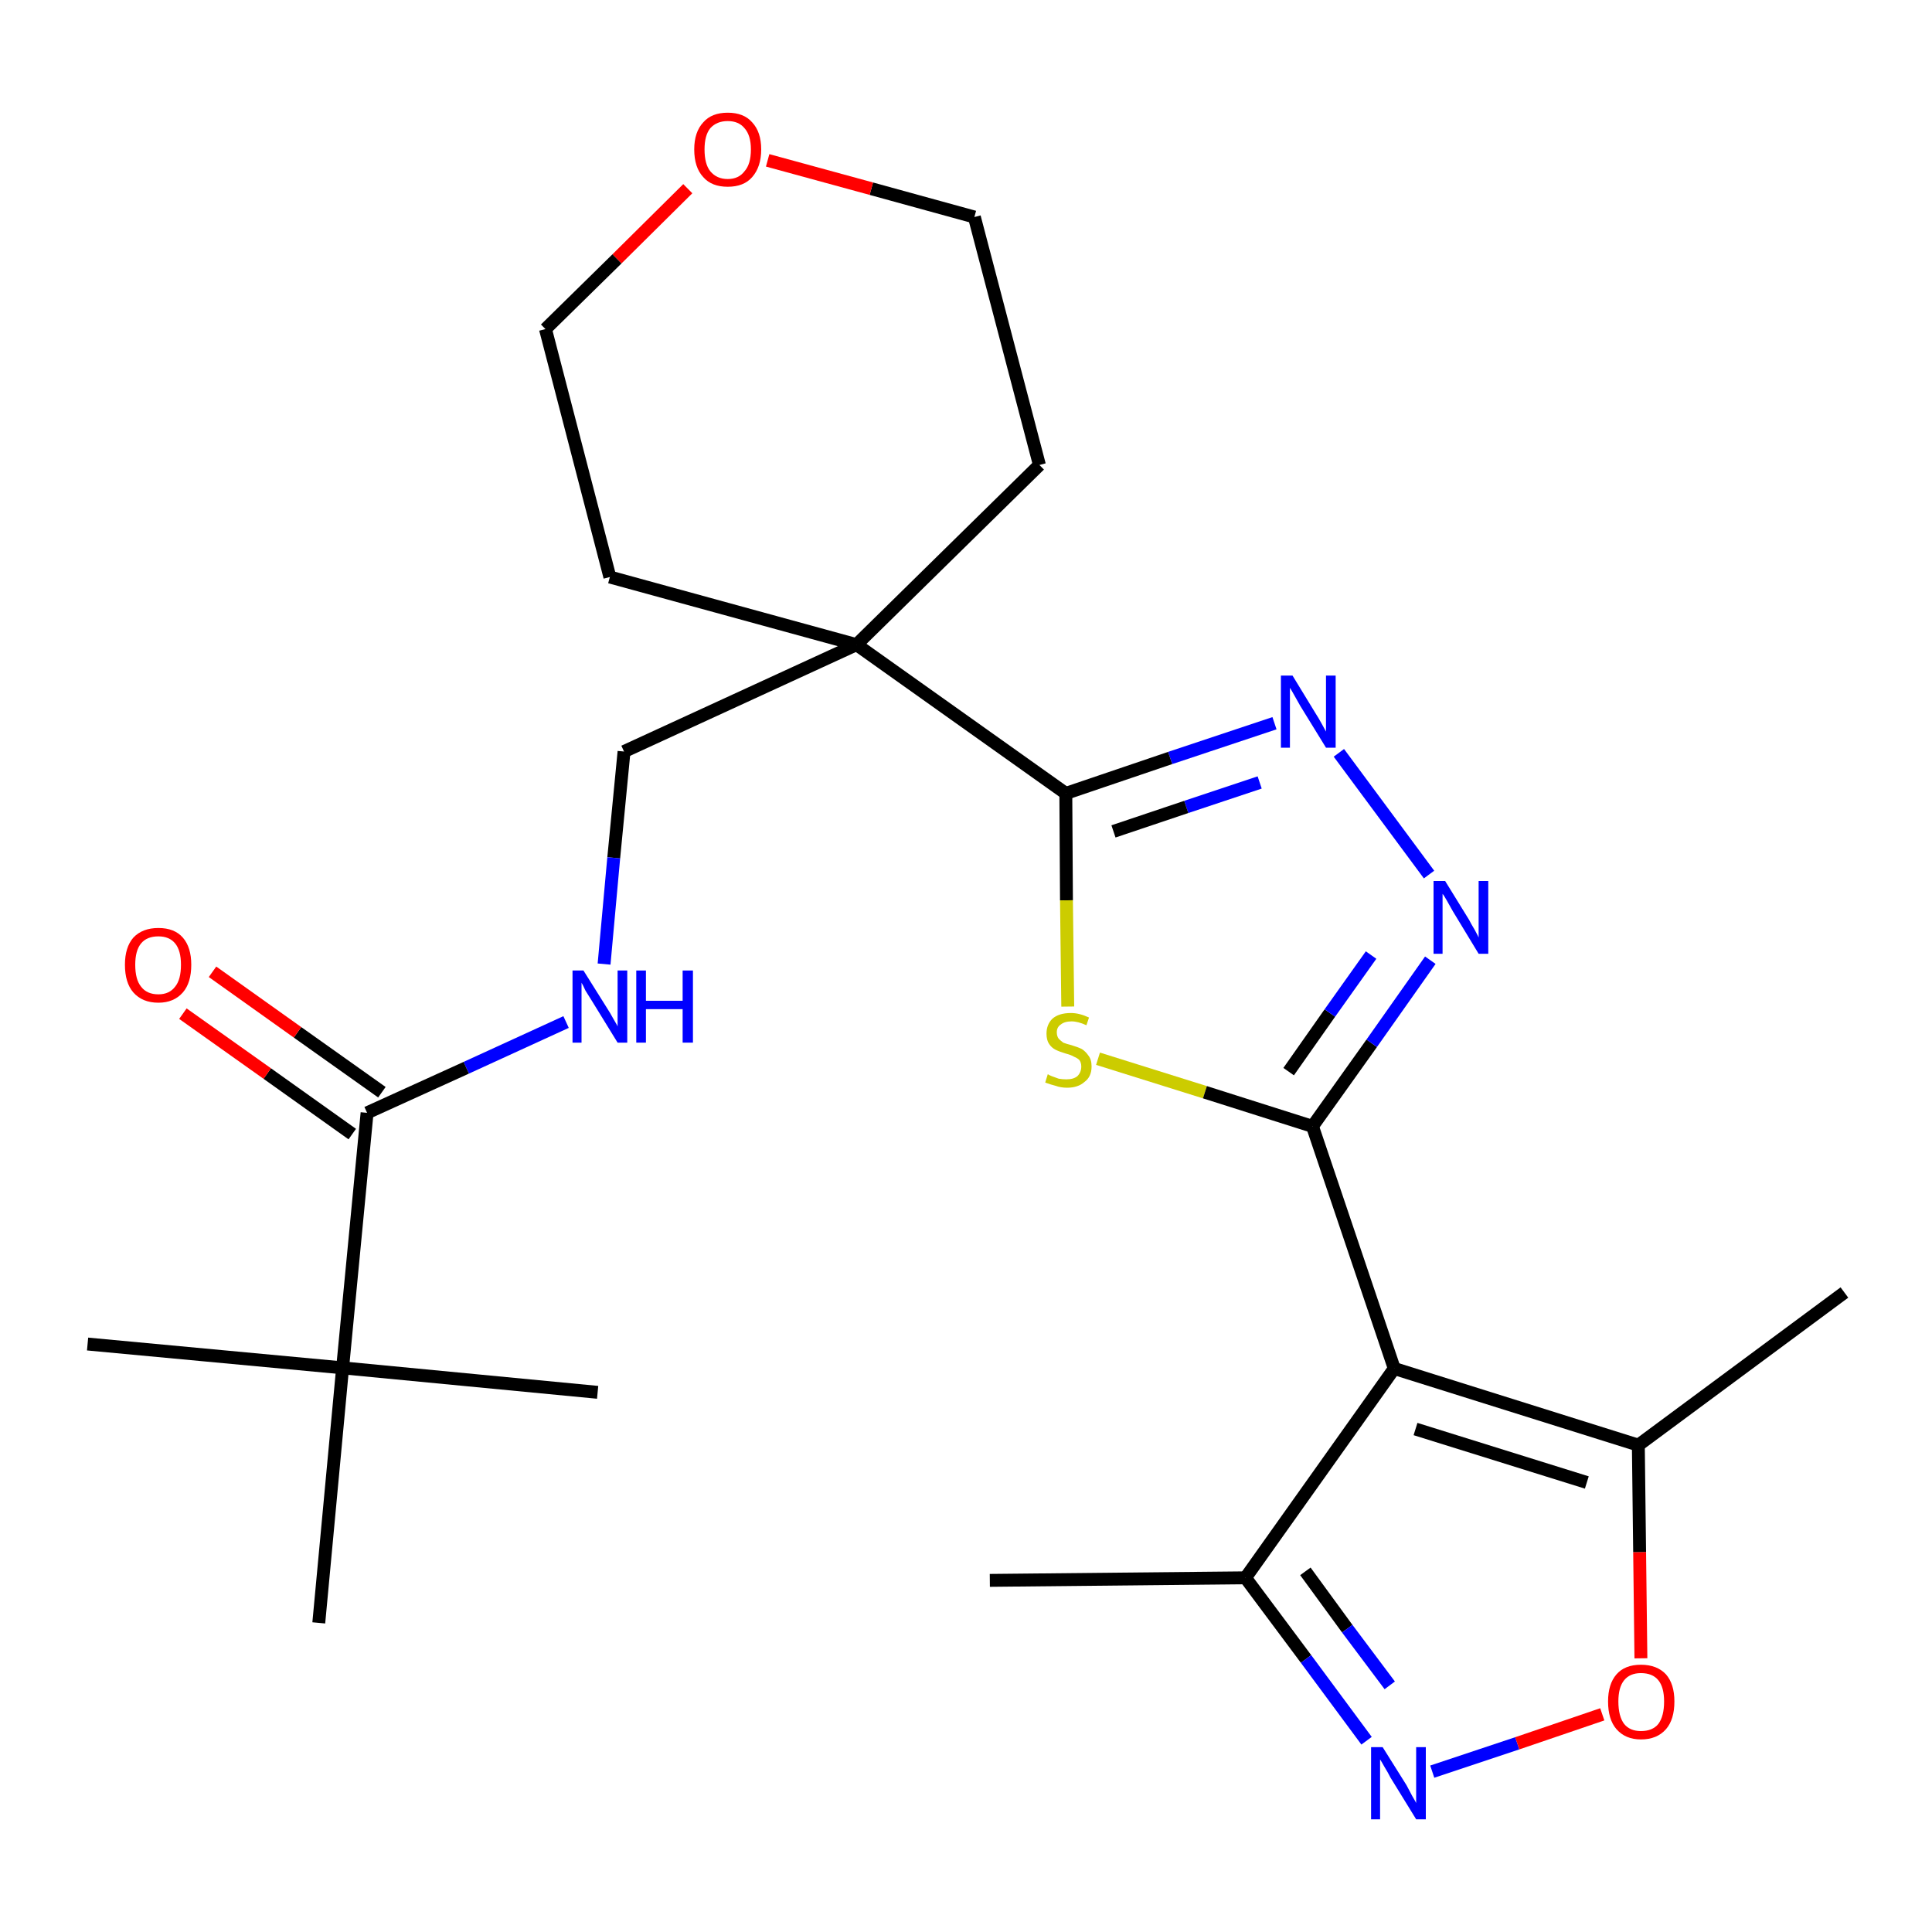 <?xml version='1.0' encoding='iso-8859-1'?>
<svg version='1.1' baseProfile='full'
              xmlns='http://www.w3.org/2000/svg'
                      xmlns:rdkit='http://www.rdkit.org/xml'
                      xmlns:xlink='http://www.w3.org/1999/xlink'
                  xml:space='preserve'
width='300px' height='300px' viewBox='0 0 300 300'>
<!-- END OF HEADER -->
<path class='bond-0 atom-0 atom-1' d='M 153.7,245.4 L 193.4,245.0' style='fill:none;fill-rule:evenodd;stroke:#000000;stroke-width:2.0px;stroke-linecap:butt;stroke-linejoin:miter;stroke-opacity:1' />
<path class='bond-1 atom-1 atom-2' d='M 193.4,245.0 L 202.8,257.6' style='fill:none;fill-rule:evenodd;stroke:#000000;stroke-width:2.0px;stroke-linecap:butt;stroke-linejoin:miter;stroke-opacity:1' />
<path class='bond-1 atom-1 atom-2' d='M 202.8,257.6 L 212.2,270.3' style='fill:none;fill-rule:evenodd;stroke:#0000FF;stroke-width:2.0px;stroke-linecap:butt;stroke-linejoin:miter;stroke-opacity:1' />
<path class='bond-1 atom-1 atom-2' d='M 202.7,244.0 L 209.2,252.9' style='fill:none;fill-rule:evenodd;stroke:#000000;stroke-width:2.0px;stroke-linecap:butt;stroke-linejoin:miter;stroke-opacity:1' />
<path class='bond-1 atom-1 atom-2' d='M 209.2,252.9 L 215.8,261.7' style='fill:none;fill-rule:evenodd;stroke:#0000FF;stroke-width:2.0px;stroke-linecap:butt;stroke-linejoin:miter;stroke-opacity:1' />
<path class='bond-25 atom-6 atom-1' d='M 216.5,212.5 L 193.4,245.0' style='fill:none;fill-rule:evenodd;stroke:#000000;stroke-width:2.0px;stroke-linecap:butt;stroke-linejoin:miter;stroke-opacity:1' />
<path class='bond-2 atom-2 atom-3' d='M 222.4,275.1 L 235.6,270.7' style='fill:none;fill-rule:evenodd;stroke:#0000FF;stroke-width:2.0px;stroke-linecap:butt;stroke-linejoin:miter;stroke-opacity:1' />
<path class='bond-2 atom-2 atom-3' d='M 235.6,270.7 L 248.8,266.2' style='fill:none;fill-rule:evenodd;stroke:#FF0000;stroke-width:2.0px;stroke-linecap:butt;stroke-linejoin:miter;stroke-opacity:1' />
<path class='bond-3 atom-3 atom-4' d='M 254.8,257.5 L 254.6,241.0' style='fill:none;fill-rule:evenodd;stroke:#FF0000;stroke-width:2.0px;stroke-linecap:butt;stroke-linejoin:miter;stroke-opacity:1' />
<path class='bond-3 atom-3 atom-4' d='M 254.6,241.0 L 254.4,224.4' style='fill:none;fill-rule:evenodd;stroke:#000000;stroke-width:2.0px;stroke-linecap:butt;stroke-linejoin:miter;stroke-opacity:1' />
<path class='bond-4 atom-4 atom-5' d='M 254.4,224.4 L 286.4,200.7' style='fill:none;fill-rule:evenodd;stroke:#000000;stroke-width:2.0px;stroke-linecap:butt;stroke-linejoin:miter;stroke-opacity:1' />
<path class='bond-5 atom-4 atom-6' d='M 254.4,224.4 L 216.5,212.5' style='fill:none;fill-rule:evenodd;stroke:#000000;stroke-width:2.0px;stroke-linecap:butt;stroke-linejoin:miter;stroke-opacity:1' />
<path class='bond-5 atom-4 atom-6' d='M 246.4,230.2 L 219.8,221.9' style='fill:none;fill-rule:evenodd;stroke:#000000;stroke-width:2.0px;stroke-linecap:butt;stroke-linejoin:miter;stroke-opacity:1' />
<path class='bond-6 atom-6 atom-7' d='M 216.5,212.5 L 203.8,174.9' style='fill:none;fill-rule:evenodd;stroke:#000000;stroke-width:2.0px;stroke-linecap:butt;stroke-linejoin:miter;stroke-opacity:1' />
<path class='bond-7 atom-7 atom-8' d='M 203.8,174.9 L 213.0,162.0' style='fill:none;fill-rule:evenodd;stroke:#000000;stroke-width:2.0px;stroke-linecap:butt;stroke-linejoin:miter;stroke-opacity:1' />
<path class='bond-7 atom-7 atom-8' d='M 213.0,162.0 L 222.1,149.1' style='fill:none;fill-rule:evenodd;stroke:#0000FF;stroke-width:2.0px;stroke-linecap:butt;stroke-linejoin:miter;stroke-opacity:1' />
<path class='bond-7 atom-7 atom-8' d='M 200.1,166.4 L 206.5,157.3' style='fill:none;fill-rule:evenodd;stroke:#000000;stroke-width:2.0px;stroke-linecap:butt;stroke-linejoin:miter;stroke-opacity:1' />
<path class='bond-7 atom-7 atom-8' d='M 206.5,157.3 L 212.9,148.3' style='fill:none;fill-rule:evenodd;stroke:#0000FF;stroke-width:2.0px;stroke-linecap:butt;stroke-linejoin:miter;stroke-opacity:1' />
<path class='bond-26 atom-25 atom-7' d='M 170.5,164.4 L 187.1,169.6' style='fill:none;fill-rule:evenodd;stroke:#CCCC00;stroke-width:2.0px;stroke-linecap:butt;stroke-linejoin:miter;stroke-opacity:1' />
<path class='bond-26 atom-25 atom-7' d='M 187.1,169.6 L 203.8,174.9' style='fill:none;fill-rule:evenodd;stroke:#000000;stroke-width:2.0px;stroke-linecap:butt;stroke-linejoin:miter;stroke-opacity:1' />
<path class='bond-8 atom-8 atom-9' d='M 221.9,135.8 L 207.9,116.9' style='fill:none;fill-rule:evenodd;stroke:#0000FF;stroke-width:2.0px;stroke-linecap:butt;stroke-linejoin:miter;stroke-opacity:1' />
<path class='bond-9 atom-9 atom-10' d='M 197.9,112.3 L 181.7,117.7' style='fill:none;fill-rule:evenodd;stroke:#0000FF;stroke-width:2.0px;stroke-linecap:butt;stroke-linejoin:miter;stroke-opacity:1' />
<path class='bond-9 atom-9 atom-10' d='M 181.7,117.7 L 165.5,123.2' style='fill:none;fill-rule:evenodd;stroke:#000000;stroke-width:2.0px;stroke-linecap:butt;stroke-linejoin:miter;stroke-opacity:1' />
<path class='bond-9 atom-9 atom-10' d='M 195.6,121.5 L 184.2,125.3' style='fill:none;fill-rule:evenodd;stroke:#0000FF;stroke-width:2.0px;stroke-linecap:butt;stroke-linejoin:miter;stroke-opacity:1' />
<path class='bond-9 atom-9 atom-10' d='M 184.2,125.3 L 172.9,129.1' style='fill:none;fill-rule:evenodd;stroke:#000000;stroke-width:2.0px;stroke-linecap:butt;stroke-linejoin:miter;stroke-opacity:1' />
<path class='bond-10 atom-10 atom-11' d='M 165.5,123.2 L 133.0,100.1' style='fill:none;fill-rule:evenodd;stroke:#000000;stroke-width:2.0px;stroke-linecap:butt;stroke-linejoin:miter;stroke-opacity:1' />
<path class='bond-24 atom-10 atom-25' d='M 165.5,123.2 L 165.6,139.8' style='fill:none;fill-rule:evenodd;stroke:#000000;stroke-width:2.0px;stroke-linecap:butt;stroke-linejoin:miter;stroke-opacity:1' />
<path class='bond-24 atom-10 atom-25' d='M 165.6,139.8 L 165.8,156.3' style='fill:none;fill-rule:evenodd;stroke:#CCCC00;stroke-width:2.0px;stroke-linecap:butt;stroke-linejoin:miter;stroke-opacity:1' />
<path class='bond-11 atom-11 atom-12' d='M 133.0,100.1 L 96.9,116.7' style='fill:none;fill-rule:evenodd;stroke:#000000;stroke-width:2.0px;stroke-linecap:butt;stroke-linejoin:miter;stroke-opacity:1' />
<path class='bond-19 atom-11 atom-20' d='M 133.0,100.1 L 161.4,72.2' style='fill:none;fill-rule:evenodd;stroke:#000000;stroke-width:2.0px;stroke-linecap:butt;stroke-linejoin:miter;stroke-opacity:1' />
<path class='bond-27 atom-24 atom-11' d='M 94.7,89.6 L 133.0,100.1' style='fill:none;fill-rule:evenodd;stroke:#000000;stroke-width:2.0px;stroke-linecap:butt;stroke-linejoin:miter;stroke-opacity:1' />
<path class='bond-12 atom-12 atom-13' d='M 96.9,116.7 L 95.3,133.2' style='fill:none;fill-rule:evenodd;stroke:#000000;stroke-width:2.0px;stroke-linecap:butt;stroke-linejoin:miter;stroke-opacity:1' />
<path class='bond-12 atom-12 atom-13' d='M 95.3,133.2 L 93.8,149.7' style='fill:none;fill-rule:evenodd;stroke:#0000FF;stroke-width:2.0px;stroke-linecap:butt;stroke-linejoin:miter;stroke-opacity:1' />
<path class='bond-13 atom-13 atom-14' d='M 87.9,158.7 L 72.4,165.8' style='fill:none;fill-rule:evenodd;stroke:#0000FF;stroke-width:2.0px;stroke-linecap:butt;stroke-linejoin:miter;stroke-opacity:1' />
<path class='bond-13 atom-13 atom-14' d='M 72.4,165.8 L 57.0,172.8' style='fill:none;fill-rule:evenodd;stroke:#000000;stroke-width:2.0px;stroke-linecap:butt;stroke-linejoin:miter;stroke-opacity:1' />
<path class='bond-14 atom-14 atom-15' d='M 59.3,169.6 L 46.2,160.3' style='fill:none;fill-rule:evenodd;stroke:#000000;stroke-width:2.0px;stroke-linecap:butt;stroke-linejoin:miter;stroke-opacity:1' />
<path class='bond-14 atom-14 atom-15' d='M 46.2,160.3 L 33.0,150.9' style='fill:none;fill-rule:evenodd;stroke:#FF0000;stroke-width:2.0px;stroke-linecap:butt;stroke-linejoin:miter;stroke-opacity:1' />
<path class='bond-14 atom-14 atom-15' d='M 54.7,176.1 L 41.5,166.7' style='fill:none;fill-rule:evenodd;stroke:#000000;stroke-width:2.0px;stroke-linecap:butt;stroke-linejoin:miter;stroke-opacity:1' />
<path class='bond-14 atom-14 atom-15' d='M 41.5,166.7 L 28.4,157.4' style='fill:none;fill-rule:evenodd;stroke:#FF0000;stroke-width:2.0px;stroke-linecap:butt;stroke-linejoin:miter;stroke-opacity:1' />
<path class='bond-15 atom-14 atom-16' d='M 57.0,172.8 L 53.2,212.4' style='fill:none;fill-rule:evenodd;stroke:#000000;stroke-width:2.0px;stroke-linecap:butt;stroke-linejoin:miter;stroke-opacity:1' />
<path class='bond-16 atom-16 atom-17' d='M 53.2,212.4 L 13.6,208.7' style='fill:none;fill-rule:evenodd;stroke:#000000;stroke-width:2.0px;stroke-linecap:butt;stroke-linejoin:miter;stroke-opacity:1' />
<path class='bond-17 atom-16 atom-18' d='M 53.2,212.4 L 92.8,216.2' style='fill:none;fill-rule:evenodd;stroke:#000000;stroke-width:2.0px;stroke-linecap:butt;stroke-linejoin:miter;stroke-opacity:1' />
<path class='bond-18 atom-16 atom-19' d='M 53.2,212.4 L 49.5,252.0' style='fill:none;fill-rule:evenodd;stroke:#000000;stroke-width:2.0px;stroke-linecap:butt;stroke-linejoin:miter;stroke-opacity:1' />
<path class='bond-20 atom-20 atom-21' d='M 161.4,72.2 L 151.3,33.7' style='fill:none;fill-rule:evenodd;stroke:#000000;stroke-width:2.0px;stroke-linecap:butt;stroke-linejoin:miter;stroke-opacity:1' />
<path class='bond-21 atom-21 atom-22' d='M 151.3,33.7 L 135.3,29.3' style='fill:none;fill-rule:evenodd;stroke:#000000;stroke-width:2.0px;stroke-linecap:butt;stroke-linejoin:miter;stroke-opacity:1' />
<path class='bond-21 atom-21 atom-22' d='M 135.3,29.3 L 119.2,24.9' style='fill:none;fill-rule:evenodd;stroke:#FF0000;stroke-width:2.0px;stroke-linecap:butt;stroke-linejoin:miter;stroke-opacity:1' />
<path class='bond-22 atom-22 atom-23' d='M 106.8,29.3 L 95.8,40.2' style='fill:none;fill-rule:evenodd;stroke:#FF0000;stroke-width:2.0px;stroke-linecap:butt;stroke-linejoin:miter;stroke-opacity:1' />
<path class='bond-22 atom-22 atom-23' d='M 95.8,40.2 L 84.7,51.1' style='fill:none;fill-rule:evenodd;stroke:#000000;stroke-width:2.0px;stroke-linecap:butt;stroke-linejoin:miter;stroke-opacity:1' />
<path class='bond-23 atom-23 atom-24' d='M 84.7,51.1 L 94.7,89.6' style='fill:none;fill-rule:evenodd;stroke:#000000;stroke-width:2.0px;stroke-linecap:butt;stroke-linejoin:miter;stroke-opacity:1' />
<path  class='atom-2' d='M 214.7 271.3
L 218.4 277.2
Q 218.7 277.8, 219.3 278.9
Q 219.9 279.9, 219.9 280.0
L 219.9 271.3
L 221.4 271.3
L 221.4 282.5
L 219.9 282.5
L 215.9 276.0
Q 215.5 275.2, 215.0 274.4
Q 214.5 273.5, 214.3 273.2
L 214.3 282.5
L 212.9 282.5
L 212.9 271.3
L 214.7 271.3
' fill='#0000FF'/>
<path  class='atom-3' d='M 249.7 264.2
Q 249.7 261.5, 251.0 260.0
Q 252.3 258.5, 254.8 258.5
Q 257.3 258.5, 258.7 260.0
Q 260.0 261.5, 260.0 264.2
Q 260.0 267.0, 258.7 268.5
Q 257.3 270.1, 254.8 270.1
Q 252.4 270.1, 251.0 268.5
Q 249.7 267.0, 249.7 264.2
M 254.8 268.8
Q 256.6 268.8, 257.5 267.7
Q 258.4 266.5, 258.4 264.2
Q 258.4 262.0, 257.5 260.9
Q 256.6 259.8, 254.8 259.8
Q 253.1 259.8, 252.2 260.9
Q 251.3 262.0, 251.3 264.2
Q 251.3 266.5, 252.2 267.7
Q 253.1 268.8, 254.8 268.8
' fill='#FF0000'/>
<path  class='atom-8' d='M 224.4 136.8
L 228.1 142.8
Q 228.4 143.4, 229.0 144.4
Q 229.6 145.5, 229.6 145.6
L 229.6 136.8
L 231.1 136.8
L 231.1 148.1
L 229.6 148.1
L 225.6 141.5
Q 225.2 140.8, 224.7 139.9
Q 224.2 139.0, 224.0 138.8
L 224.0 148.1
L 222.6 148.1
L 222.6 136.8
L 224.4 136.8
' fill='#0000FF'/>
<path  class='atom-9' d='M 200.7 104.9
L 204.3 110.8
Q 204.7 111.4, 205.3 112.5
Q 205.9 113.6, 205.9 113.6
L 205.9 104.9
L 207.4 104.9
L 207.4 116.1
L 205.9 116.1
L 201.9 109.6
Q 201.5 108.9, 201.0 108.0
Q 200.5 107.1, 200.3 106.8
L 200.3 116.1
L 198.9 116.1
L 198.9 104.9
L 200.7 104.9
' fill='#0000FF'/>
<path  class='atom-13' d='M 90.6 150.7
L 94.3 156.6
Q 94.7 157.2, 95.3 158.3
Q 95.9 159.3, 95.9 159.4
L 95.9 150.7
L 97.4 150.7
L 97.4 161.9
L 95.9 161.9
L 91.9 155.4
Q 91.4 154.6, 90.9 153.8
Q 90.5 152.9, 90.3 152.6
L 90.3 161.9
L 88.9 161.9
L 88.9 150.7
L 90.6 150.7
' fill='#0000FF'/>
<path  class='atom-13' d='M 98.8 150.7
L 100.3 150.7
L 100.3 155.4
L 106.0 155.4
L 106.0 150.7
L 107.6 150.7
L 107.6 161.9
L 106.0 161.9
L 106.0 156.7
L 100.3 156.7
L 100.3 161.9
L 98.8 161.9
L 98.8 150.7
' fill='#0000FF'/>
<path  class='atom-15' d='M 19.4 149.8
Q 19.4 147.1, 20.7 145.6
Q 22.1 144.1, 24.6 144.1
Q 27.1 144.1, 28.4 145.6
Q 29.7 147.1, 29.7 149.8
Q 29.7 152.6, 28.4 154.1
Q 27.0 155.7, 24.6 155.7
Q 22.1 155.7, 20.7 154.1
Q 19.4 152.6, 19.4 149.8
M 24.6 154.4
Q 26.3 154.4, 27.2 153.2
Q 28.1 152.1, 28.1 149.8
Q 28.1 147.6, 27.2 146.5
Q 26.3 145.4, 24.6 145.4
Q 22.8 145.4, 21.9 146.5
Q 21.0 147.6, 21.0 149.8
Q 21.0 152.1, 21.9 153.2
Q 22.8 154.4, 24.6 154.4
' fill='#FF0000'/>
<path  class='atom-22' d='M 107.8 23.2
Q 107.8 20.5, 109.2 19.0
Q 110.5 17.5, 113.0 17.5
Q 115.5 17.5, 116.8 19.0
Q 118.2 20.5, 118.2 23.2
Q 118.2 25.9, 116.8 27.5
Q 115.5 29.0, 113.0 29.0
Q 110.5 29.0, 109.2 27.5
Q 107.8 26.0, 107.8 23.2
M 113.0 27.8
Q 114.7 27.8, 115.6 26.6
Q 116.6 25.5, 116.6 23.2
Q 116.6 21.0, 115.6 19.9
Q 114.7 18.8, 113.0 18.8
Q 111.3 18.8, 110.3 19.9
Q 109.4 21.0, 109.4 23.2
Q 109.4 25.5, 110.3 26.6
Q 111.3 27.8, 113.0 27.8
' fill='#FF0000'/>
<path  class='atom-25' d='M 162.7 166.8
Q 162.8 166.9, 163.3 167.1
Q 163.9 167.3, 164.4 167.5
Q 165.0 167.6, 165.6 167.6
Q 166.7 167.6, 167.3 167.1
Q 167.9 166.5, 167.9 165.6
Q 167.9 165.0, 167.6 164.6
Q 167.3 164.3, 166.8 164.1
Q 166.3 163.8, 165.5 163.6
Q 164.5 163.3, 163.9 163.0
Q 163.3 162.7, 162.9 162.1
Q 162.5 161.5, 162.5 160.5
Q 162.5 159.1, 163.4 158.2
Q 164.4 157.3, 166.3 157.3
Q 167.6 157.3, 169.1 158.0
L 168.7 159.2
Q 167.4 158.6, 166.4 158.6
Q 165.3 158.6, 164.7 159.1
Q 164.1 159.5, 164.1 160.3
Q 164.1 160.9, 164.4 161.3
Q 164.7 161.6, 165.1 161.9
Q 165.6 162.1, 166.4 162.3
Q 167.4 162.6, 168.0 162.9
Q 168.6 163.3, 169.0 163.9
Q 169.5 164.5, 169.5 165.6
Q 169.5 167.2, 168.4 168.0
Q 167.4 168.9, 165.7 168.9
Q 164.7 168.9, 163.9 168.6
Q 163.1 168.4, 162.3 168.1
L 162.7 166.8
' fill='#CCCC00'/>
</svg>
